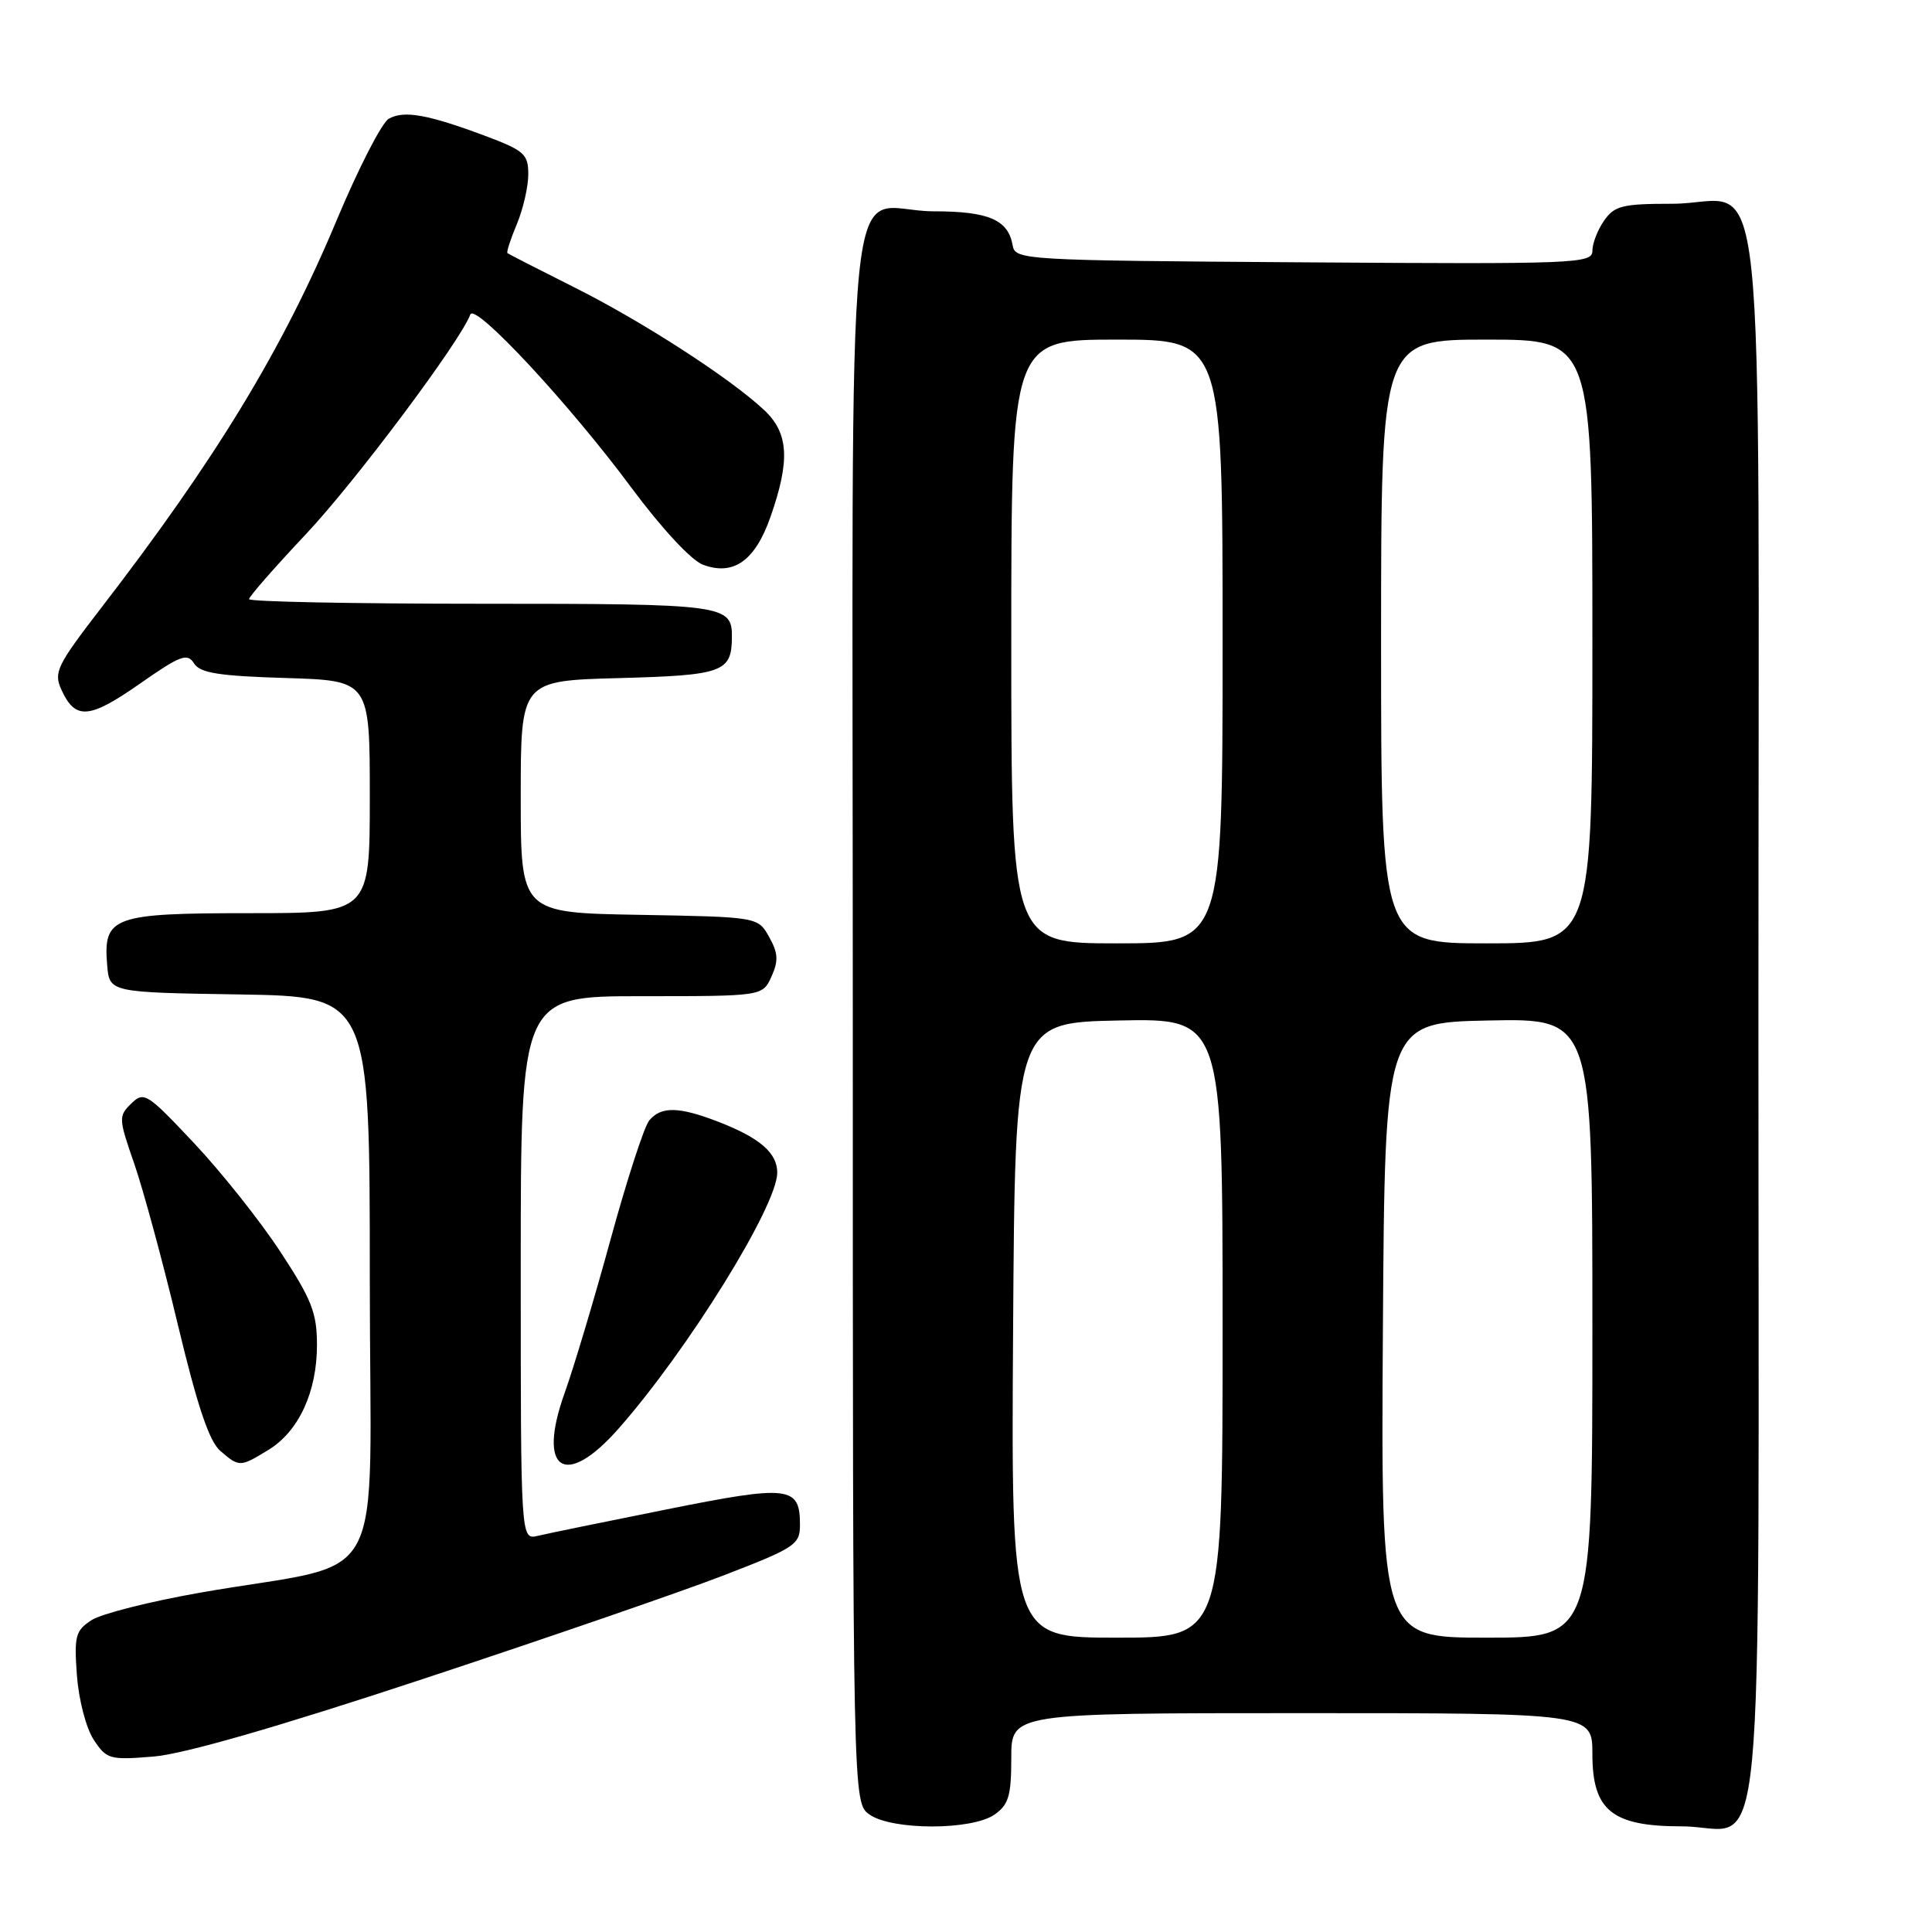 <?xml version="1.0" encoding="UTF-8" standalone="no"?>
<!DOCTYPE svg PUBLIC "-//W3C//DTD SVG 1.1//EN" "http://www.w3.org/Graphics/SVG/1.1/DTD/svg11.dtd" >
<svg xmlns="http://www.w3.org/2000/svg" xmlns:xlink="http://www.w3.org/1999/xlink" version="1.1" viewBox="0 0 256 256">
 <g >
 <path fill="currentColor"
d=" M 131.78 240.44 C 133.65 239.13 134.00 237.95 134.00 232.94 C 134.00 227.00 134.00 227.00 172.50 227.00 C 211.00 227.00 211.00 227.00 211.00 232.43 C 211.00 239.89 213.60 242.00 222.81 242.00 C 234.15 242.00 233.00 254.11 233.00 134.85 C 233.00 14.34 234.34 27.00 221.56 27.00 C 215.00 27.00 213.93 27.26 212.56 29.22 C 211.70 30.44 211.00 32.25 211.00 33.23 C 211.00 34.93 208.93 35.01 172.76 34.76 C 135.41 34.51 134.52 34.45 134.18 32.50 C 133.59 29.12 130.99 28.00 123.74 28.00 C 111.66 28.00 113.00 14.67 113.00 134.48 C 113.00 238.89 113.00 238.89 115.22 240.44 C 118.22 242.54 128.78 242.54 131.78 240.44 Z  M 56.00 222.49 C 72.22 217.13 90.11 210.97 95.75 208.80 C 105.37 205.09 106.00 204.68 106.00 202.05 C 106.00 196.91 104.60 196.74 88.40 199.99 C 80.20 201.63 72.49 203.21 71.25 203.51 C 69.00 204.04 69.00 204.04 69.00 168.02 C 69.00 132.00 69.00 132.00 85.02 132.00 C 101.04 132.00 101.04 132.00 102.22 129.41 C 103.17 127.32 103.11 126.29 101.92 124.16 C 100.43 121.50 100.43 121.50 84.71 121.22 C 69.00 120.95 69.00 120.95 69.00 105.58 C 69.00 90.20 69.00 90.20 82.04 89.85 C 95.80 89.48 96.95 89.06 96.98 84.45 C 97.02 80.12 96.11 80.00 63.80 80.00 C 46.86 80.00 33.00 79.73 33.00 79.39 C 33.00 79.05 36.42 75.15 40.60 70.71 C 47.14 63.75 61.03 45.18 62.32 41.67 C 62.91 40.05 75.49 53.58 83.70 64.67 C 87.65 69.99 91.60 74.25 93.13 74.82 C 97.18 76.35 100.05 74.32 102.09 68.50 C 104.72 61.00 104.51 57.38 101.25 54.33 C 96.71 50.08 85.02 42.53 75.99 38.02 C 71.32 35.68 67.38 33.66 67.24 33.54 C 67.09 33.41 67.65 31.68 68.49 29.69 C 69.32 27.69 70.00 24.73 70.00 23.10 C 70.00 20.42 69.47 19.95 64.28 18.00 C 56.67 15.16 53.54 14.60 51.52 15.73 C 50.60 16.24 47.51 22.27 44.64 29.11 C 37.48 46.25 28.62 60.83 13.30 80.69 C 7.54 88.17 7.09 89.10 8.13 91.38 C 9.97 95.42 11.80 95.29 18.45 90.65 C 23.89 86.84 24.82 86.49 25.70 87.89 C 26.51 89.18 28.96 89.57 37.86 89.84 C 49.00 90.18 49.00 90.18 49.00 105.59 C 49.00 121.00 49.00 121.00 33.07 121.00 C 14.93 121.00 13.66 121.46 14.20 127.87 C 14.50 131.50 14.50 131.50 31.75 131.77 C 49.00 132.05 49.00 132.05 49.00 169.45 C 49.00 212.00 51.94 206.57 26.50 211.04 C 19.90 212.20 13.44 213.83 12.14 214.67 C 10.01 216.05 9.81 216.76 10.19 221.98 C 10.43 225.21 11.40 228.97 12.41 230.51 C 14.13 233.12 14.51 233.23 20.36 232.75 C 24.36 232.42 36.78 228.84 56.00 222.49 Z  M 35.58 192.11 C 39.58 189.67 42.00 184.44 42.00 178.23 C 42.00 173.97 41.31 172.20 37.16 165.88 C 34.50 161.82 29.36 155.35 25.74 151.50 C 19.48 144.84 19.08 144.58 17.39 146.23 C 15.69 147.88 15.71 148.23 17.80 154.23 C 18.99 157.68 21.59 167.25 23.56 175.50 C 26.14 186.28 27.72 190.99 29.19 192.25 C 31.71 194.42 31.81 194.42 35.58 192.11 Z  M 81.98 189.28 C 91.15 178.87 102.96 159.83 102.99 155.40 C 103.00 152.78 100.70 150.78 95.23 148.66 C 89.97 146.62 87.61 146.57 86.03 148.46 C 85.36 149.27 83.06 156.35 80.91 164.21 C 78.76 172.07 76.02 181.23 74.82 184.57 C 71.12 194.89 74.87 197.36 81.98 189.28 Z  M 134.24 176.25 C 134.50 135.50 134.50 135.50 148.25 135.22 C 162.00 134.94 162.00 134.94 162.00 175.97 C 162.00 217.00 162.00 217.00 147.99 217.00 C 133.98 217.00 133.98 217.00 134.24 176.25 Z  M 183.24 176.25 C 183.50 135.50 183.50 135.50 197.25 135.22 C 211.00 134.94 211.00 134.94 211.00 175.97 C 211.00 217.00 211.00 217.00 196.99 217.00 C 182.98 217.00 182.98 217.00 183.24 176.25 Z  M 134.00 85.00 C 134.00 45.00 134.00 45.00 148.00 45.00 C 162.00 45.00 162.00 45.00 162.00 85.00 C 162.00 125.00 162.00 125.00 148.00 125.00 C 134.00 125.00 134.00 125.00 134.00 85.00 Z  M 183.00 85.00 C 183.00 45.00 183.00 45.00 197.00 45.00 C 211.00 45.00 211.00 45.00 211.00 85.00 C 211.00 125.00 211.00 125.00 197.00 125.00 C 183.00 125.00 183.00 125.00 183.00 85.00 Z "/>
</g>
</svg>